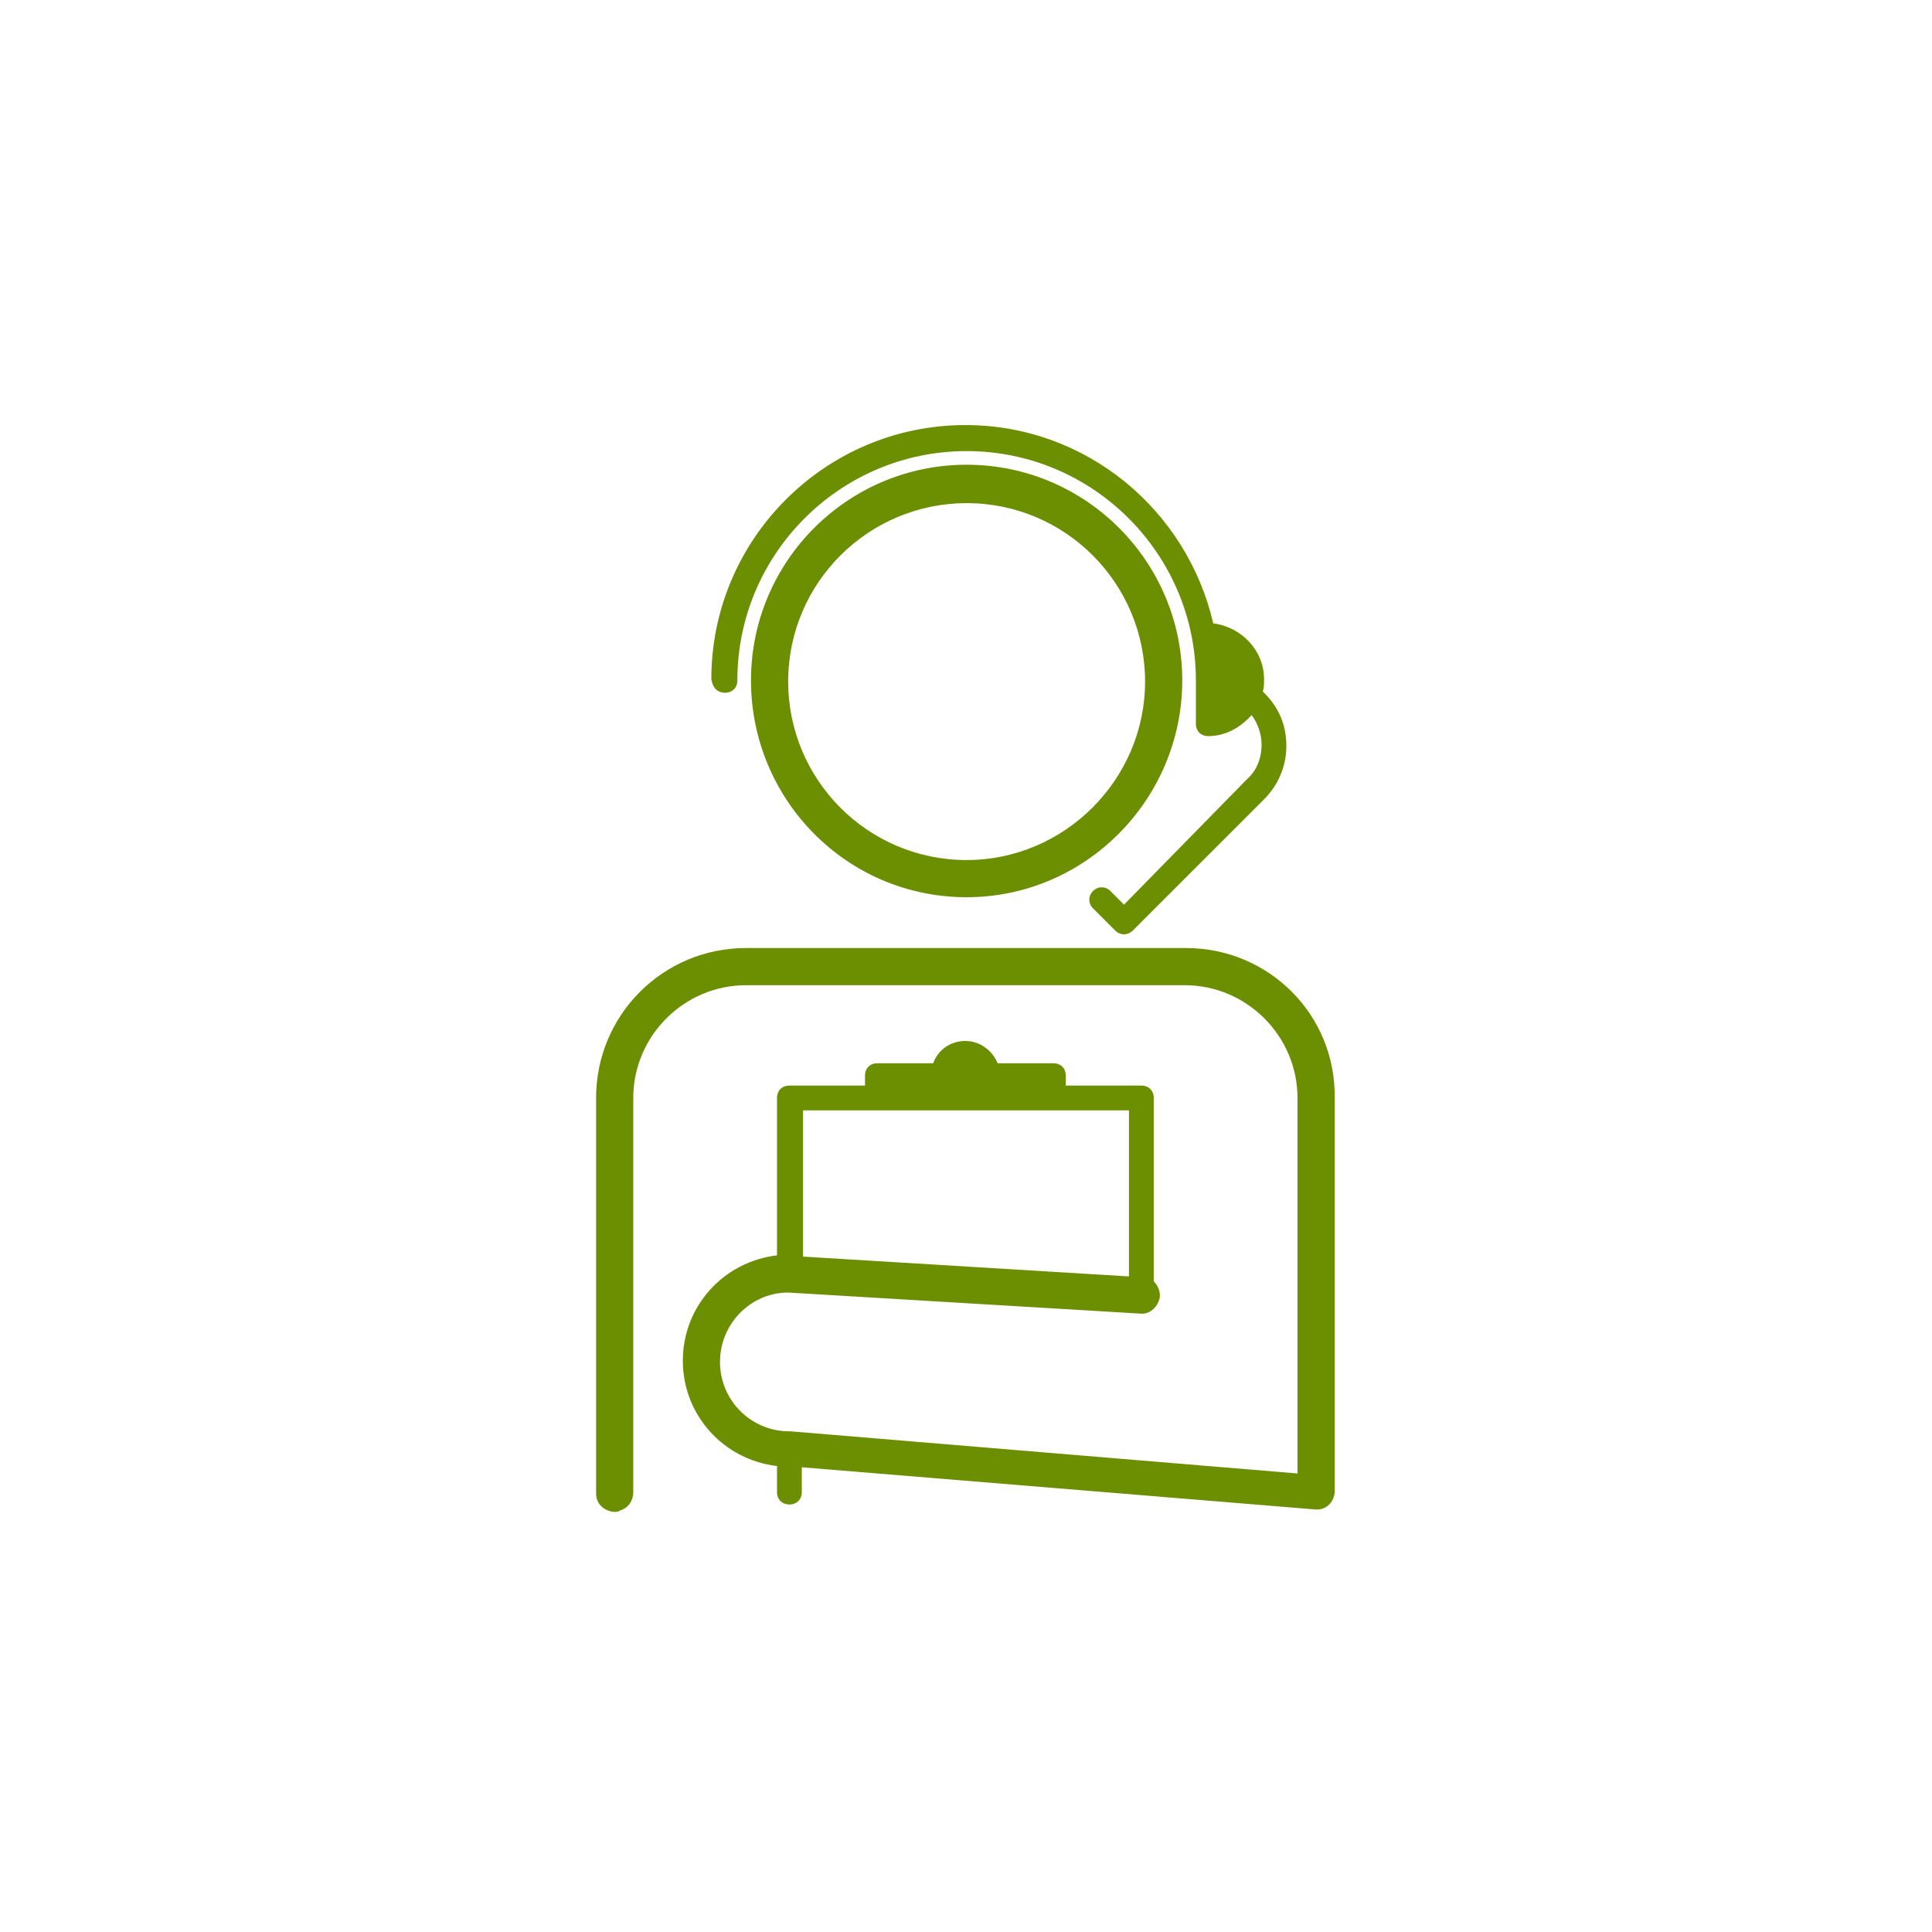 <?xml version="1.0" encoding="utf-8"?>
<!-- Generator: Adobe Illustrator 25.1.0, SVG Export Plug-In . SVG Version: 6.00 Build 0)  -->
<svg version="1.1" id="Layer_2" xmlns="http://www.w3.org/2000/svg" xmlns:xlink="http://www.w3.org/1999/xlink" x="0px" y="0px"
	 viewBox="0 0 155.9 155.9" style="enable-background:new 0 0 155.9 155.9;" xml:space="preserve">
<g>
	<path style="fill:#6b8f00;" d="M95.4,54.9c0-9.6-7.8-17.4-17.4-17.4c-9.6,0-17.4,7.8-17.4,17.4S68.3,72.4,78,72.4
		C87.6,72.4,95.4,64.5,95.4,54.9z M78,69.4c-8,0-14.4-6.5-14.4-14.4c0-8,6.5-14.4,14.4-14.4c8,0,14.4,6.5,14.4,14.4
		C92.4,62.9,85.9,69.4,78,69.4z"/>
	<path style="fill:#6b8f00;" d="M95.7,76.5H60.2c-6.7,0-12.1,5.4-12.1,12.1v31.9c0,0.5,0.2,0.9,0.6,1.2c0.3,0.2,0.6,0.3,0.9,0.3
		c0.1,0,0.3,0,0.4-0.1c0.7-0.2,1.1-0.8,1.1-1.5V88.6c0-5,4.1-9.1,9.1-9.1h35.4c5,0,9.1,4.1,9.1,9.1v30.3l-40.9-3.4c0,0-0.1,0-0.1,0
		c-3.1,0-5.6-2.5-5.6-5.6s2.5-5.6,5.5-5.6L92,106c0.8,0.1,1.5-0.6,1.6-1.4c0-0.5-0.2-0.9-0.5-1.2V88.6c0-0.6-0.4-1-1-1H86l0-0.8
		c0-0.6-0.4-1-1-1h-4.5c-0.4-1-1.4-1.8-2.6-1.8c-1.2,0-2.2,0.7-2.6,1.8h-4.5c-0.6,0-1,0.4-1,1v0.8h-6.1c-0.6,0-1,0.4-1,1v12.7
		c-4.3,0.5-7.6,4.1-7.6,8.5c0,4.4,3.3,8,7.6,8.5v2.1c0,0.6,0.4,1,1,1s1-0.4,1-1v-2l41.4,3.4c0.9,0.1,1.6-0.6,1.6-1.5V88.6
		C107.8,81.9,102.4,76.5,95.7,76.5z M91.1,89.6V103l-26.3-1.6V89.6H91.1z"/>
	<path style="fill:#6b8f00;" d="M58.5,55.9c0.6,0,1-0.4,1-1c0-10.2,8.3-18.5,18.5-18.5c10.2,0,18.5,8.3,18.5,18.5v3.5
		c0,0.6,0.4,1,1,1c1.4,0,2.6-0.7,3.5-1.7c0.5,0.7,0.8,1.5,0.8,2.4c0,1.1-0.4,2.1-1.2,2.8L90.7,73l-1.1-1.1c-0.4-0.4-1-0.4-1.4,0
		s-0.4,1,0,1.4l1.8,1.8c0.2,0.2,0.5,0.3,0.7,0.3s0.5-0.1,0.7-0.3L102,64.5c1.1-1.1,1.8-2.6,1.8-4.3s-0.6-3.1-1.8-4.3l-0.1-0.1
		c0.1-0.3,0.1-0.6,0.1-1c0-2.3-1.8-4.2-4.1-4.5c-2.1-9.1-10.2-16-20-16c-11.3,0-20.5,9.2-20.5,20.5C57.5,55.5,57.9,55.9,58.5,55.9z"
		/>
</g>
</svg>
